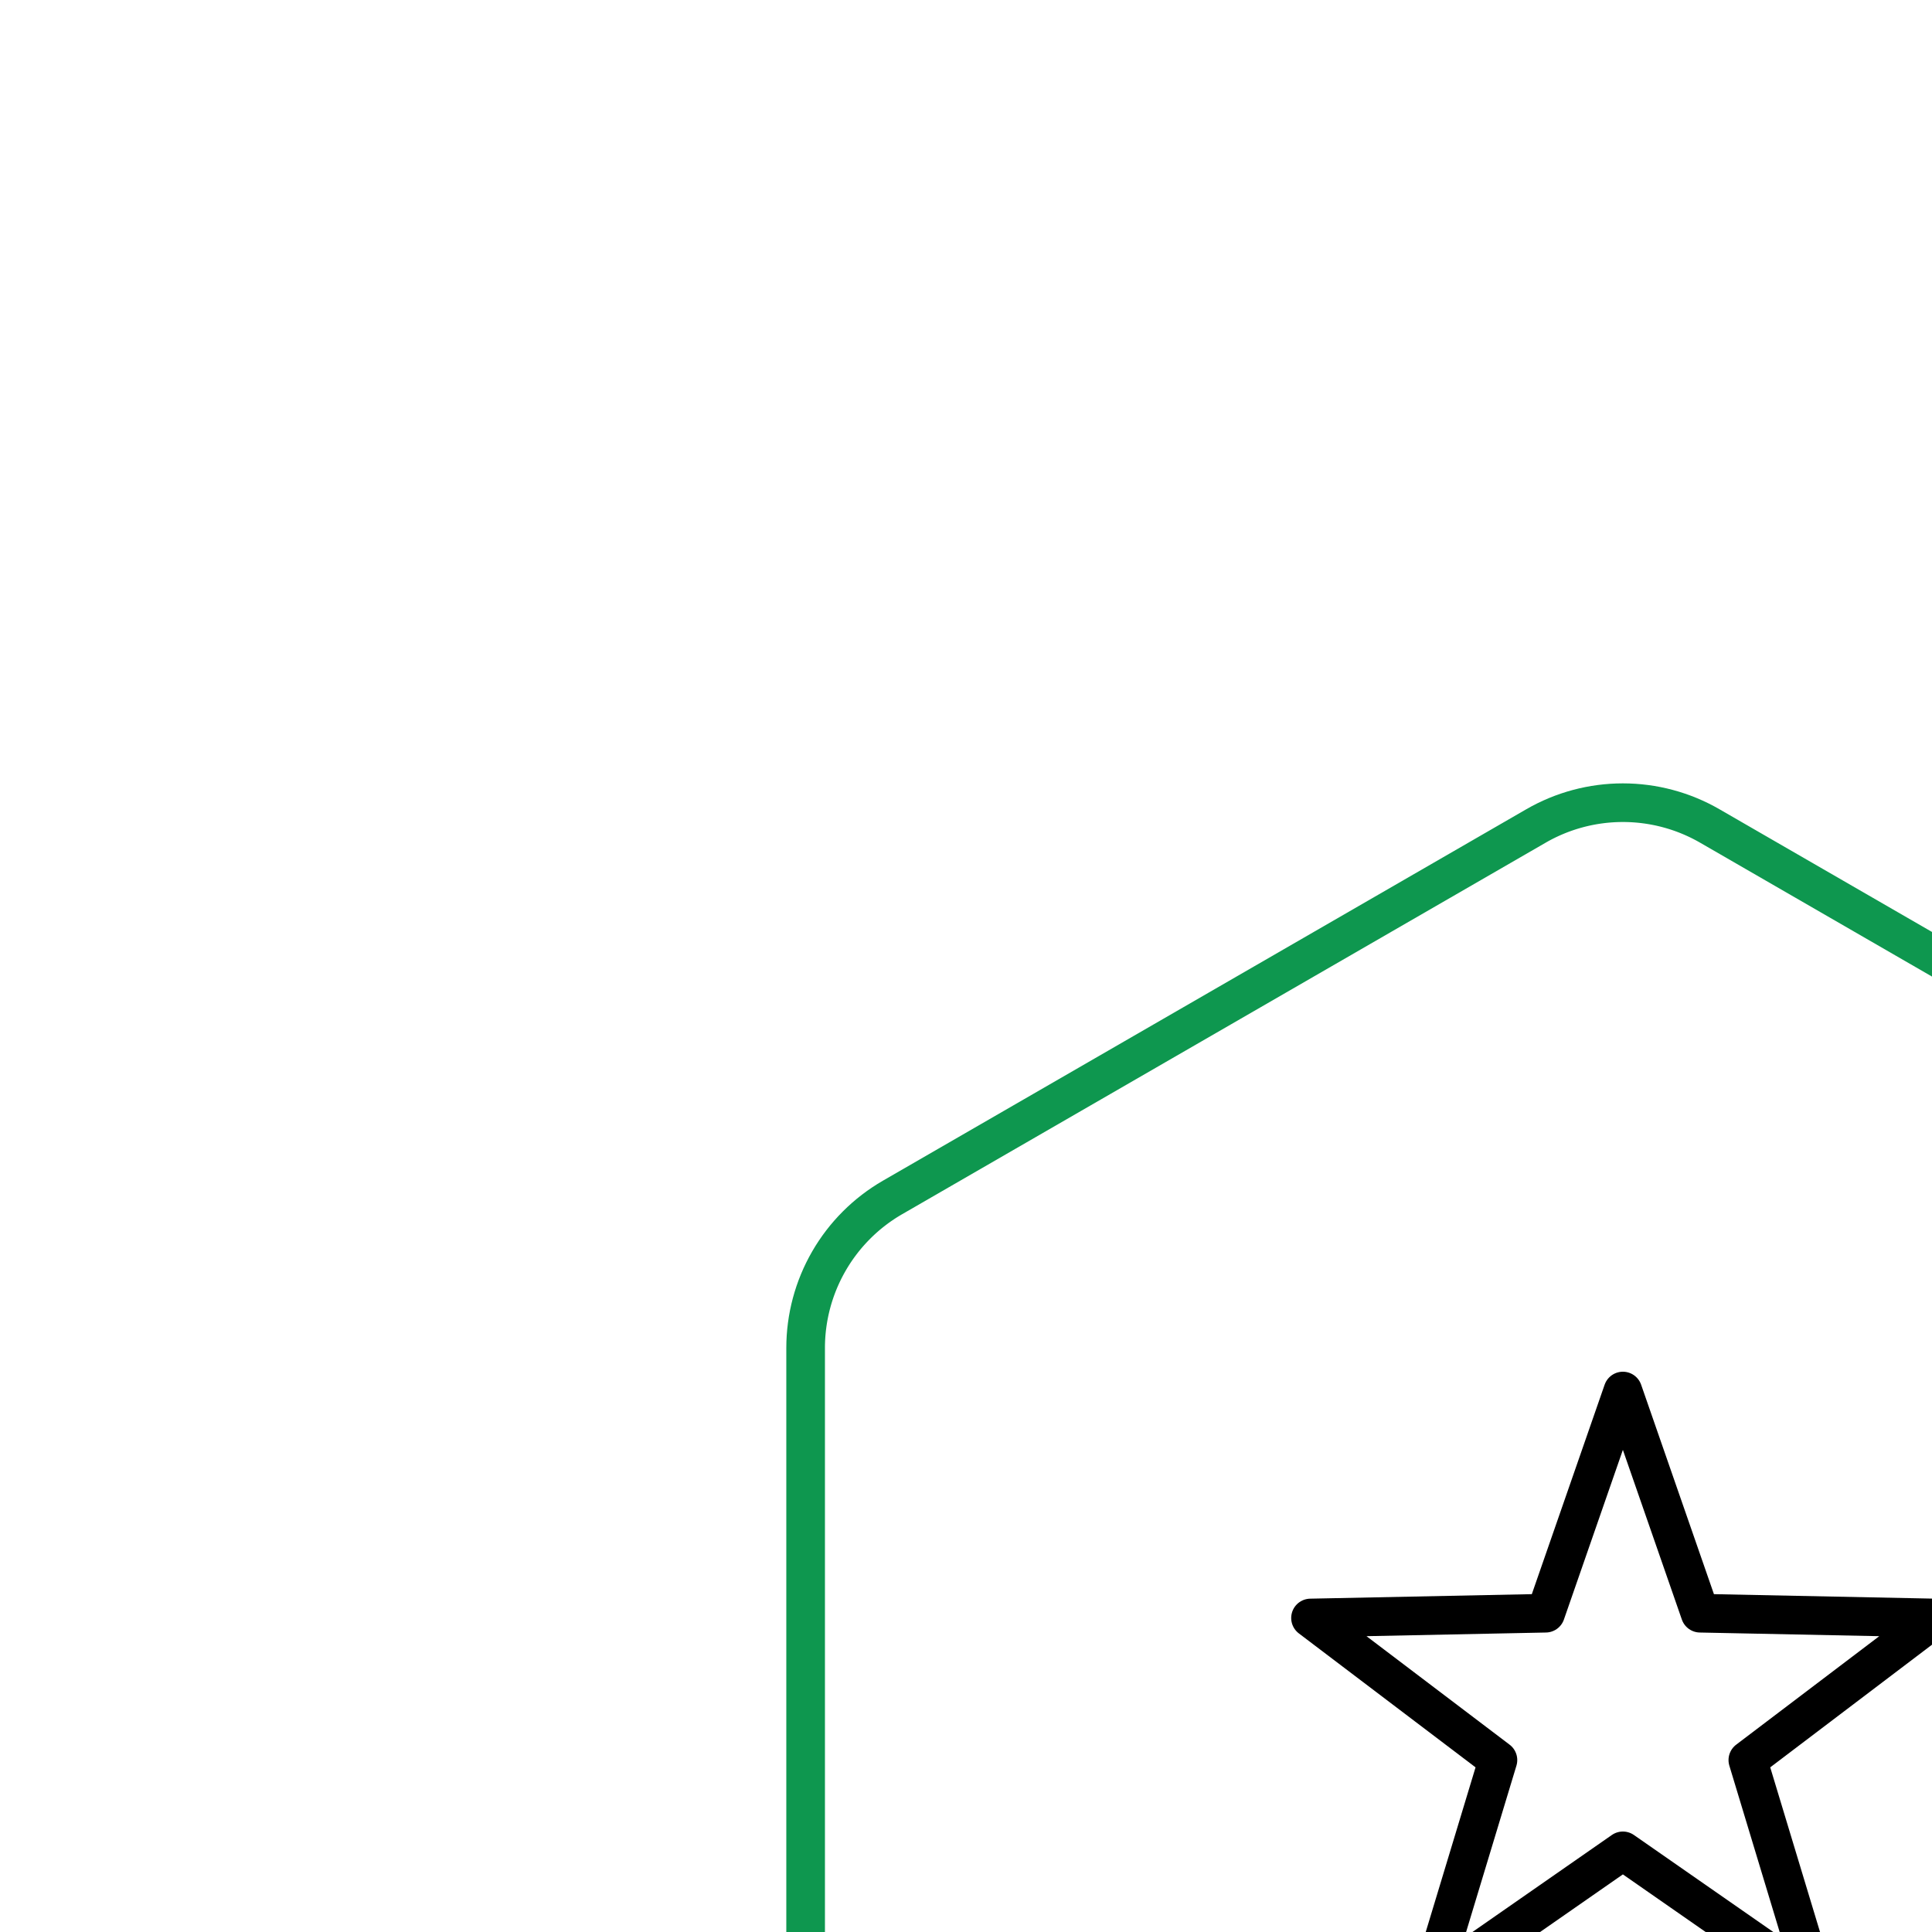 <svg xmlns="http://www.w3.org/2000/svg" width="100" height="100" viewBox="0 0 100 100"><defs><clipPath id="n4e0a"><path fill="#fff" d="M79 41.887a10 10 0 0 1 10 0l33.301 19.226a10 10 0 0 1 5 8.66v38.453a10 10 0 0 1-5 8.66L89 136.114a10 10 0 0 1-10 0l-33.301-19.226a10 10 0 0 1-5-8.66V69.773a10 10 0 0 1 5-8.66z"/></clipPath></defs><g><g><g><path fill="none" stroke="#0e974f" stroke-miterlimit="50" stroke-width="4" d="M79 41.887a10 10 0 0 1 10 0l33.301 19.226a10 10 0 0 1 5 8.66v38.453a10 10 0 0 1-5 8.66L89 136.114a10 10 0 0 1-10 0l-33.301-19.226a10 10 0 0 1-5-8.66V69.773a10 10 0 0 1 5-8.66z" clip-path="url(&quot;#n4e0a&quot;)"/></g><g><path fill="none" stroke="#000" stroke-linejoin="round" stroke-miterlimit="50" stroke-width="2" d="M84 95.8v0l-9.992 6.953v0l3.525-11.652v0l-9.701-7.354v0l12.171-.248v0L84 72v0l3.997 11.499v0l12.171.248v0l-9.7 7.354v0l3.524 11.652v0z"/></g></g></g></svg>